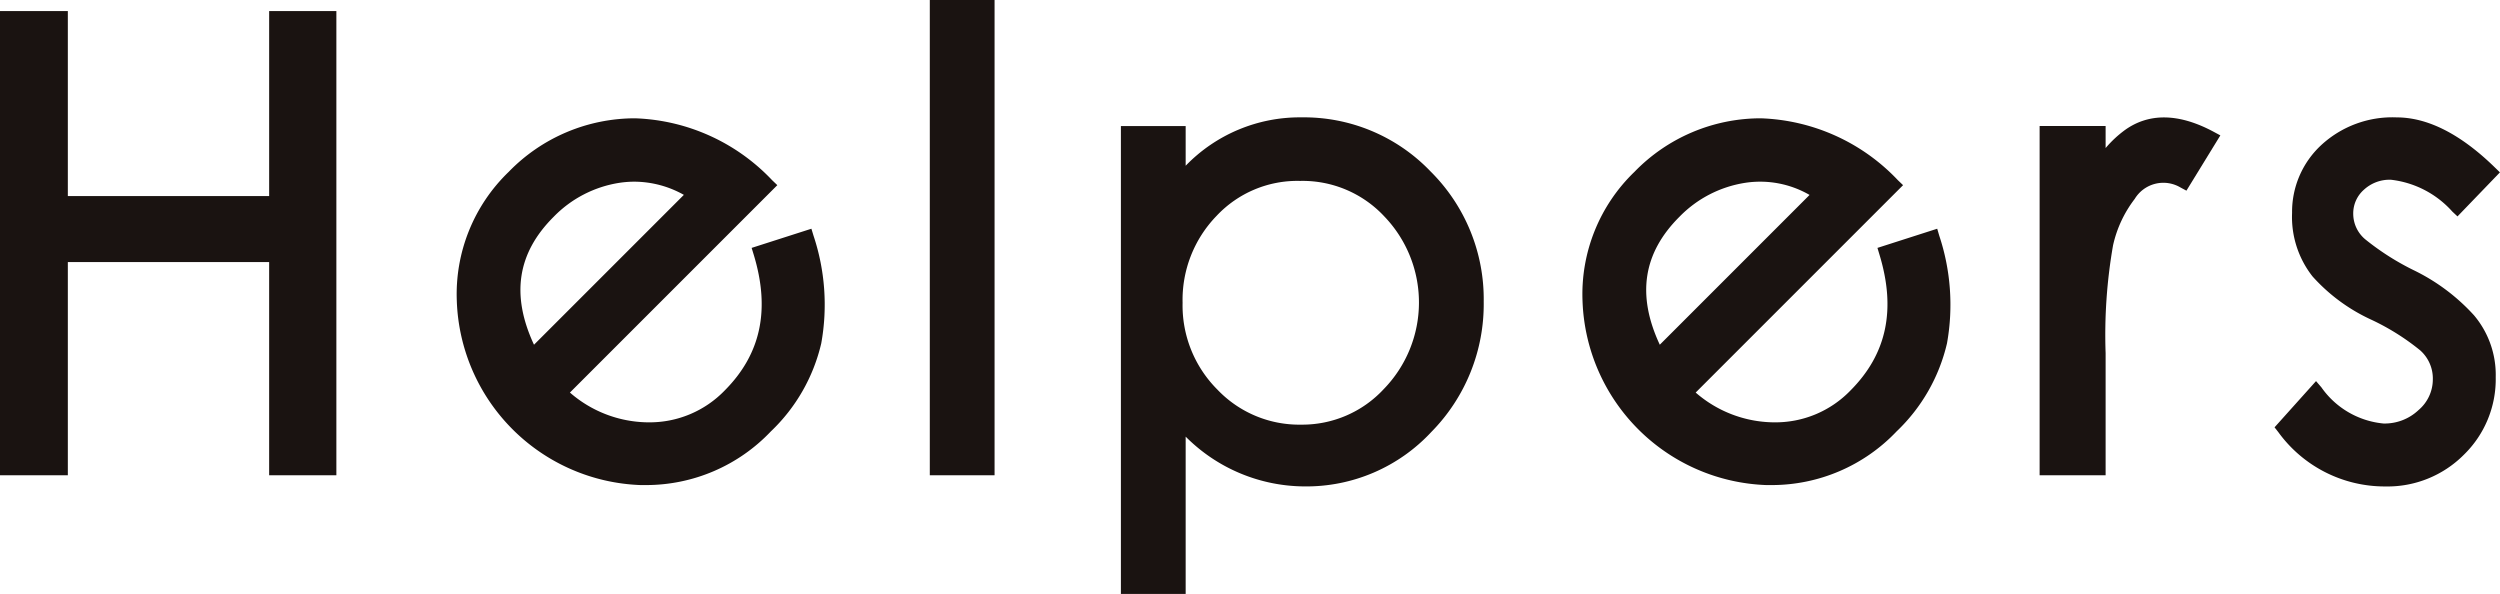 <svg xmlns="http://www.w3.org/2000/svg" width="134.33" height="31.91" viewBox="0 0 134.33 31.91">
  <g id="Group_5" data-name="Group 5" transform="translate(0)">
    <path id="Path_9" data-name="Path 9" d="M113.644,439.182H102.827v-9.939H99.182v24.943h3.645V442.728h10.817v11.458h3.612V429.243h-3.612Z" transform="translate(-99.182 -428.648)" fill="#1a1311"/>
    <path id="Path_10" data-name="Path 10" d="M136.221,439.4l-3.211,1.03.111.364c.9,2.96.386,5.347-1.561,7.3a5.608,5.608,0,0,1-4.1,1.709h-.056a6.479,6.479,0,0,1-4.158-1.6l11.144-11.144-.285-.273a10.625,10.625,0,0,0-7.352-3.319,9.455,9.455,0,0,0-6.8,2.881,9.121,9.121,0,0,0-2.785,6.926,10.251,10.251,0,0,0,9.878,9.9q.139,0,.278,0a9.247,9.247,0,0,0,6.719-2.884,9.5,9.5,0,0,0,2.708-4.734,11.711,11.711,0,0,0-.416-5.782Zm-6.856-1.816-8.049,8.049c-1.243-2.669-.9-4.921,1.054-6.871a6.27,6.27,0,0,1,3.544-1.83,5.394,5.394,0,0,1,.8-.06A5.458,5.458,0,0,1,129.365,437.579Z" transform="translate(-92.623 -427.11)" fill="#1a1311"/>
    <rect id="Rectangle_4" data-name="Rectangle 4" width="3.48" height="25.537" transform="translate(49.96)" fill="#1a1311"/>
    <path id="Path_11" data-name="Path 11" d="M153.011,433.428a8.527,8.527,0,0,0-6.218,2.6v-2.133h-3.48v25.141h3.48v-8.453a9.069,9.069,0,0,0,6.383,2.675,9.167,9.167,0,0,0,6.817-2.925,9.781,9.781,0,0,0,2.815-7.005,9.664,9.664,0,0,0-2.852-6.99A9.414,9.414,0,0,0,153.011,433.428Zm-.066,3.415a6,6,0,0,1,4.527,1.913,6.672,6.672,0,0,1-.031,9.268,5.966,5.966,0,0,1-4.43,1.915,6.073,6.073,0,0,1-4.513-1.883,6.392,6.392,0,0,1-1.87-4.665,6.481,6.481,0,0,1,1.823-4.667A5.952,5.952,0,0,1,152.945,436.843Z" transform="translate(-83.085 -427.122)" fill="#1a1311"/>
    <path id="Path_12" data-name="Path 12" d="M180.546,439.4l-3.211,1.03.109.364c.9,2.96.388,5.347-1.561,7.3a5.6,5.6,0,0,1-4.1,1.709h-.055a6.482,6.482,0,0,1-4.16-1.6l11.144-11.144-.285-.273a10.622,10.622,0,0,0-7.352-3.319,9.45,9.45,0,0,0-6.8,2.881,9.123,9.123,0,0,0-2.787,6.926,10.251,10.251,0,0,0,9.879,9.9c.093,0,.186,0,.277,0a9.252,9.252,0,0,0,6.72-2.884,9.51,9.51,0,0,0,2.708-4.734,11.743,11.743,0,0,0-.416-5.782Zm-6.858-1.816-8.048,8.049c-1.245-2.669-.9-4.921,1.052-6.871a6.274,6.274,0,0,1,3.544-1.83,5.306,5.306,0,0,1,3.451.652Z" transform="translate(-76.456 -427.11)" fill="#1a1311"/>
    <path id="Path_13" data-name="Path 13" d="M184.09,434.093a5.977,5.977,0,0,0-1.059.984V433.89h-3.546v18.768h3.546V446.1a27.984,27.984,0,0,1,.4-5.8,6.356,6.356,0,0,1,1.164-2.491,1.8,1.8,0,0,1,2.459-.614l.319.171,1.823-2.97-.36-.194C186.9,433.164,185.325,433.22,184.09,434.093Z" transform="translate(-69.892 -427.121)" fill="#1a1311"/>
    <path id="Path_14" data-name="Path 14" d="M196.288,441.678a13.841,13.841,0,0,1-2.675-1.692,1.791,1.791,0,0,1-.651-1.366,1.693,1.693,0,0,1,.57-1.3,2.036,2.036,0,0,1,1.455-.54,5.219,5.219,0,0,1,3.3,1.711l.277.259,2.28-2.366-.276-.268c-1.826-1.782-3.6-2.686-5.272-2.686a5.633,5.633,0,0,0-4.066,1.5,4.886,4.886,0,0,0-1.554,3.629,5.165,5.165,0,0,0,1.1,3.417,9.628,9.628,0,0,0,3.092,2.294,12.64,12.64,0,0,1,2.687,1.673,2.022,2.022,0,0,1,.684,1.564,2.163,2.163,0,0,1-.768,1.649,2.649,2.649,0,0,1-1.883.722,4.6,4.6,0,0,1-3.338-1.945l-.287-.334-2.229,2.484.2.255a7.063,7.063,0,0,0,5.752,2.922,5.79,5.79,0,0,0,4.217-1.7,5.667,5.667,0,0,0,1.715-4.172,4.96,4.96,0,0,0-1.165-3.322A10.675,10.675,0,0,0,196.288,441.678Z" transform="translate(-66.518 -427.122)" fill="#1a1311"/>
  </g>
</svg>
